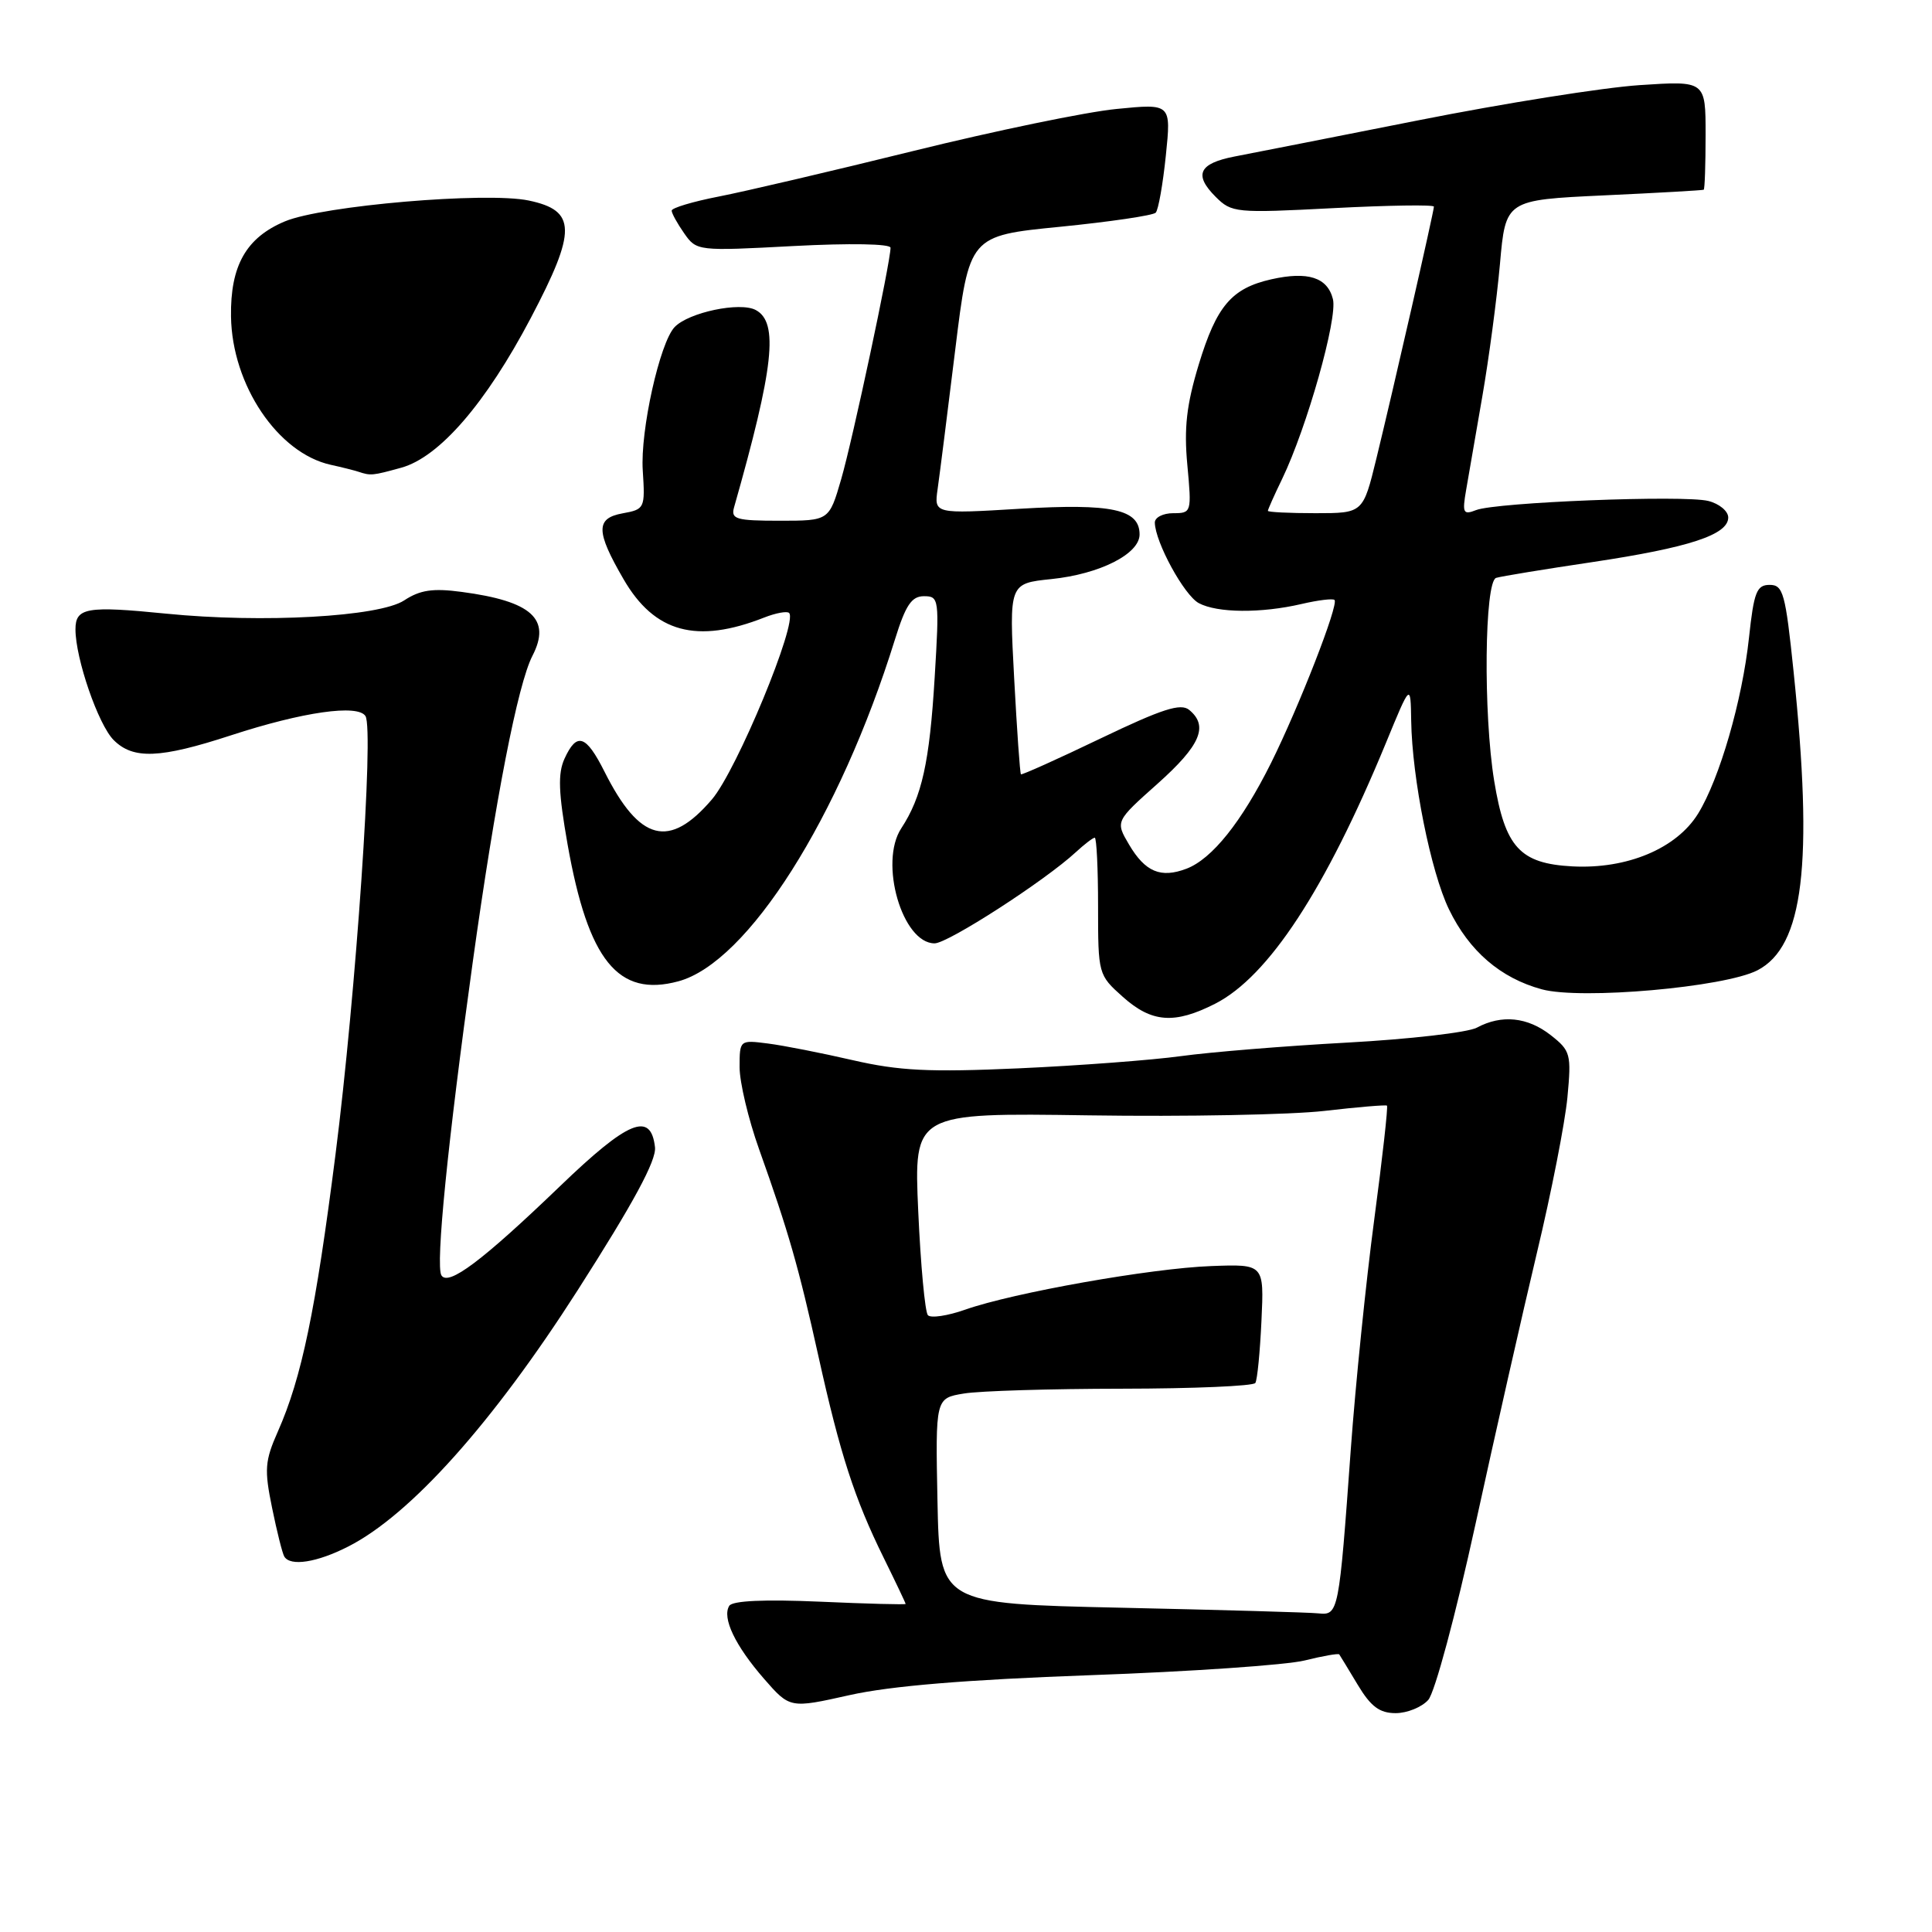 <?xml version="1.0" encoding="UTF-8" standalone="no"?>
<!DOCTYPE svg PUBLIC "-//W3C//DTD SVG 1.1//EN" "http://www.w3.org/Graphics/SVG/1.1/DTD/svg11.dtd" >
<svg xmlns="http://www.w3.org/2000/svg" xmlns:xlink="http://www.w3.org/1999/xlink" version="1.1" viewBox="0 0 256 256">
 <g >
 <path fill="currentColor"
d=" M 189.25 225.25 C 190.12 224.28 192.89 213.96 195.50 202.00 C 198.08 190.18 201.75 173.97 203.65 166.00 C 205.56 158.03 207.37 148.77 207.69 145.42 C 208.23 139.67 208.11 139.23 205.49 137.17 C 202.42 134.76 198.98 134.40 195.69 136.17 C 194.49 136.81 186.75 137.70 178.50 138.15 C 170.25 138.60 160.35 139.41 156.50 139.94 C 152.65 140.47 142.97 141.20 135.00 141.56 C 123.12 142.09 119.14 141.89 113.00 140.48 C 108.88 139.53 103.81 138.53 101.75 138.27 C 98.02 137.79 98.00 137.81 98.00 141.41 C 98.00 143.41 99.16 148.29 100.58 152.27 C 104.49 163.23 105.82 167.87 108.44 179.68 C 111.32 192.69 113.23 198.58 117.09 206.41 C 118.69 209.66 120.00 212.41 120.00 212.53 C 120.00 212.64 114.89 212.51 108.64 212.23 C 101.26 211.91 97.06 212.10 96.63 212.78 C 95.65 214.37 97.41 218.05 101.23 222.44 C 104.67 226.38 104.67 226.38 112.58 224.61 C 118.04 223.39 127.97 222.57 144.50 221.97 C 157.70 221.50 170.47 220.62 172.88 220.02 C 175.29 219.42 177.35 219.06 177.46 219.22 C 177.57 219.37 178.67 221.19 179.91 223.25 C 181.64 226.13 182.80 227.00 184.93 227.00 C 186.45 227.00 188.39 226.21 189.25 225.25 Z  M 46.15 204.92 C 54.40 200.72 65.28 188.56 76.52 171.00 C 83.96 159.37 86.99 153.76 86.79 152.01 C 86.24 147.24 83.26 148.46 74.19 157.19 C 63.89 167.09 59.40 170.46 58.49 168.99 C 57.69 167.70 59.33 151.32 62.63 127.56 C 65.63 105.95 68.61 90.66 70.55 86.90 C 73.07 82.02 70.46 79.66 61.17 78.43 C 57.36 77.92 55.66 78.17 53.55 79.56 C 50.23 81.73 34.79 82.59 22.00 81.31 C 11.49 80.26 10.00 80.52 10.00 83.39 C 10.00 87.26 13.02 96.02 15.06 98.06 C 17.65 100.65 21.19 100.51 30.62 97.43 C 40.11 94.33 47.44 93.28 48.43 94.89 C 49.56 96.71 47.17 131.62 44.46 152.94 C 41.82 173.66 39.98 182.54 36.82 189.68 C 35.09 193.58 35.01 194.72 36.05 199.79 C 36.69 202.93 37.42 205.84 37.67 206.25 C 38.47 207.59 42.00 207.04 46.15 204.92 Z  M 161.03 132.99 C 168.09 129.38 175.63 117.86 183.62 98.50 C 186.91 90.50 186.91 90.50 186.99 95.50 C 187.11 103.14 189.59 115.53 192.00 120.50 C 194.68 126.03 198.82 129.60 204.30 131.09 C 209.50 132.50 228.51 130.82 232.87 128.57 C 238.98 125.41 240.30 114.50 237.66 89.00 C 236.58 78.59 236.28 77.50 234.49 77.50 C 232.77 77.50 232.40 78.44 231.75 84.50 C 230.86 92.81 227.85 103.20 225.00 107.82 C 222.14 112.44 215.59 115.18 208.35 114.80 C 201.40 114.43 199.43 112.28 197.99 103.49 C 196.53 94.58 196.70 77.03 198.25 76.57 C 198.94 76.36 204.68 75.42 211.00 74.48 C 223.81 72.56 229.00 70.86 229.00 68.57 C 229.00 67.73 227.81 66.74 226.36 66.38 C 223.13 65.57 198.25 66.55 195.59 67.59 C 193.88 68.26 193.74 67.98 194.27 64.92 C 194.59 63.04 195.56 57.45 196.42 52.50 C 197.28 47.55 198.33 39.67 198.75 35.00 C 199.50 26.50 199.50 26.50 212.50 25.89 C 219.65 25.56 225.61 25.22 225.75 25.14 C 225.89 25.06 226.00 21.78 226.00 17.85 C 226.00 10.70 226.00 10.70 217.25 11.28 C 212.44 11.60 199.28 13.69 188.00 15.93 C 176.72 18.16 165.74 20.33 163.58 20.74 C 158.85 21.66 158.15 23.15 161.08 26.08 C 163.20 28.20 163.74 28.25 176.64 27.58 C 183.99 27.20 190.00 27.11 190.00 27.38 C 190.00 28.02 184.61 51.62 182.38 60.75 C 180.61 68.00 180.61 68.00 174.31 68.00 C 170.84 68.00 168.00 67.86 168.00 67.69 C 168.00 67.52 168.85 65.60 169.90 63.44 C 173.18 56.62 177.26 42.18 176.62 39.64 C 175.90 36.75 173.30 35.92 168.45 37.01 C 163.19 38.20 161.20 40.54 158.84 48.30 C 157.22 53.65 156.87 56.70 157.33 61.62 C 157.91 67.89 157.88 68.00 155.46 68.00 C 154.11 68.00 153.01 68.56 153.02 69.25 C 153.07 71.85 156.91 78.88 158.85 79.92 C 161.30 81.23 167.10 81.28 172.47 80.03 C 174.66 79.52 176.62 79.28 176.83 79.50 C 177.42 80.08 172.14 93.61 168.42 101.10 C 164.51 108.93 160.60 113.82 157.21 115.11 C 153.81 116.40 151.75 115.54 149.61 111.92 C 147.79 108.83 147.79 108.83 153.39 103.84 C 159.06 98.78 160.17 96.21 157.58 94.07 C 156.46 93.14 154.03 93.92 145.83 97.85 C 140.15 100.58 135.40 102.71 135.28 102.60 C 135.15 102.48 134.75 96.74 134.38 89.85 C 133.71 77.31 133.71 77.31 139.32 76.73 C 145.72 76.07 151.00 73.40 151.00 70.82 C 151.00 67.48 147.33 66.69 135.20 67.41 C 123.77 68.10 123.77 68.10 124.24 64.80 C 124.50 62.98 125.55 54.69 126.57 46.37 C 128.43 31.24 128.43 31.24 140.46 30.05 C 147.08 29.39 152.79 28.55 153.14 28.18 C 153.49 27.80 154.09 24.40 154.48 20.61 C 155.19 13.72 155.19 13.72 147.93 14.44 C 143.93 14.83 131.85 17.33 121.08 19.99 C 110.31 22.65 98.69 25.37 95.25 26.04 C 91.81 26.71 89.00 27.55 89.00 27.91 C 89.00 28.26 89.75 29.62 90.66 30.92 C 92.30 33.26 92.43 33.28 105.16 32.60 C 112.60 32.21 118.00 32.30 118.00 32.83 C 118.00 34.73 112.98 58.27 111.46 63.50 C 109.86 69.00 109.86 69.00 103.31 69.00 C 97.56 69.00 96.83 68.79 97.26 67.25 C 102.54 48.68 103.20 42.71 100.14 41.08 C 98.06 39.96 91.25 41.39 89.39 43.34 C 87.42 45.41 84.82 57.09 85.17 62.35 C 85.49 67.35 85.43 67.49 82.50 68.02 C 78.92 68.67 78.94 70.40 82.62 76.74 C 86.72 83.83 92.32 85.35 101.28 81.82 C 102.81 81.22 104.29 80.95 104.56 81.22 C 105.76 82.42 97.62 102.09 94.33 105.93 C 88.68 112.53 84.75 111.51 80.10 102.25 C 77.64 97.36 76.43 96.97 74.80 100.53 C 73.90 102.51 74.00 105.02 75.21 111.90 C 77.94 127.28 81.91 132.18 89.88 130.03 C 99.07 127.56 111.24 108.35 118.58 84.75 C 120.00 80.18 120.79 79.00 122.43 79.00 C 124.43 79.00 124.48 79.34 123.85 89.75 C 123.17 101.02 122.16 105.58 119.42 109.76 C 116.45 114.30 119.56 125.00 123.84 125.00 C 125.61 125.00 138.48 116.69 142.56 112.91 C 143.70 111.86 144.82 111.00 145.06 111.00 C 145.30 111.01 145.50 115.09 145.50 120.09 C 145.50 129.08 145.53 129.19 148.77 132.08 C 152.61 135.52 155.63 135.74 161.03 132.99 Z  M 53.18 61.97 C 58.22 60.57 64.38 53.44 70.32 42.16 C 76.44 30.53 76.39 27.90 70.06 26.57 C 64.43 25.39 42.76 27.24 37.76 29.33 C 32.62 31.48 30.51 35.20 30.61 41.94 C 30.74 51.01 36.82 60.05 43.83 61.59 C 45.30 61.91 46.95 62.33 47.50 62.51 C 49.13 63.05 49.34 63.03 53.18 61.97 Z  M 148.50 213.03 C 124.50 212.50 124.50 212.50 124.22 198.89 C 123.95 185.27 123.95 185.27 127.72 184.65 C 129.80 184.30 139.24 184.02 148.69 184.01 C 158.15 184.00 166.09 183.66 166.34 183.25 C 166.60 182.84 166.96 179.12 167.15 175.00 C 167.50 167.50 167.50 167.50 160.50 167.76 C 152.53 168.05 134.27 171.29 127.91 173.53 C 125.56 174.36 123.33 174.69 122.95 174.27 C 122.57 173.85 121.99 167.64 121.67 160.48 C 121.09 147.45 121.09 147.45 144.29 147.79 C 157.06 147.98 171.10 147.71 175.50 147.20 C 179.90 146.69 183.63 146.38 183.78 146.50 C 183.94 146.63 183.18 153.43 182.09 161.62 C 181.00 169.80 179.61 183.47 178.99 192.00 C 177.42 213.74 177.36 214.05 174.70 213.78 C 173.49 213.65 161.70 213.32 148.50 213.03 Z "/>
</g>
</svg>